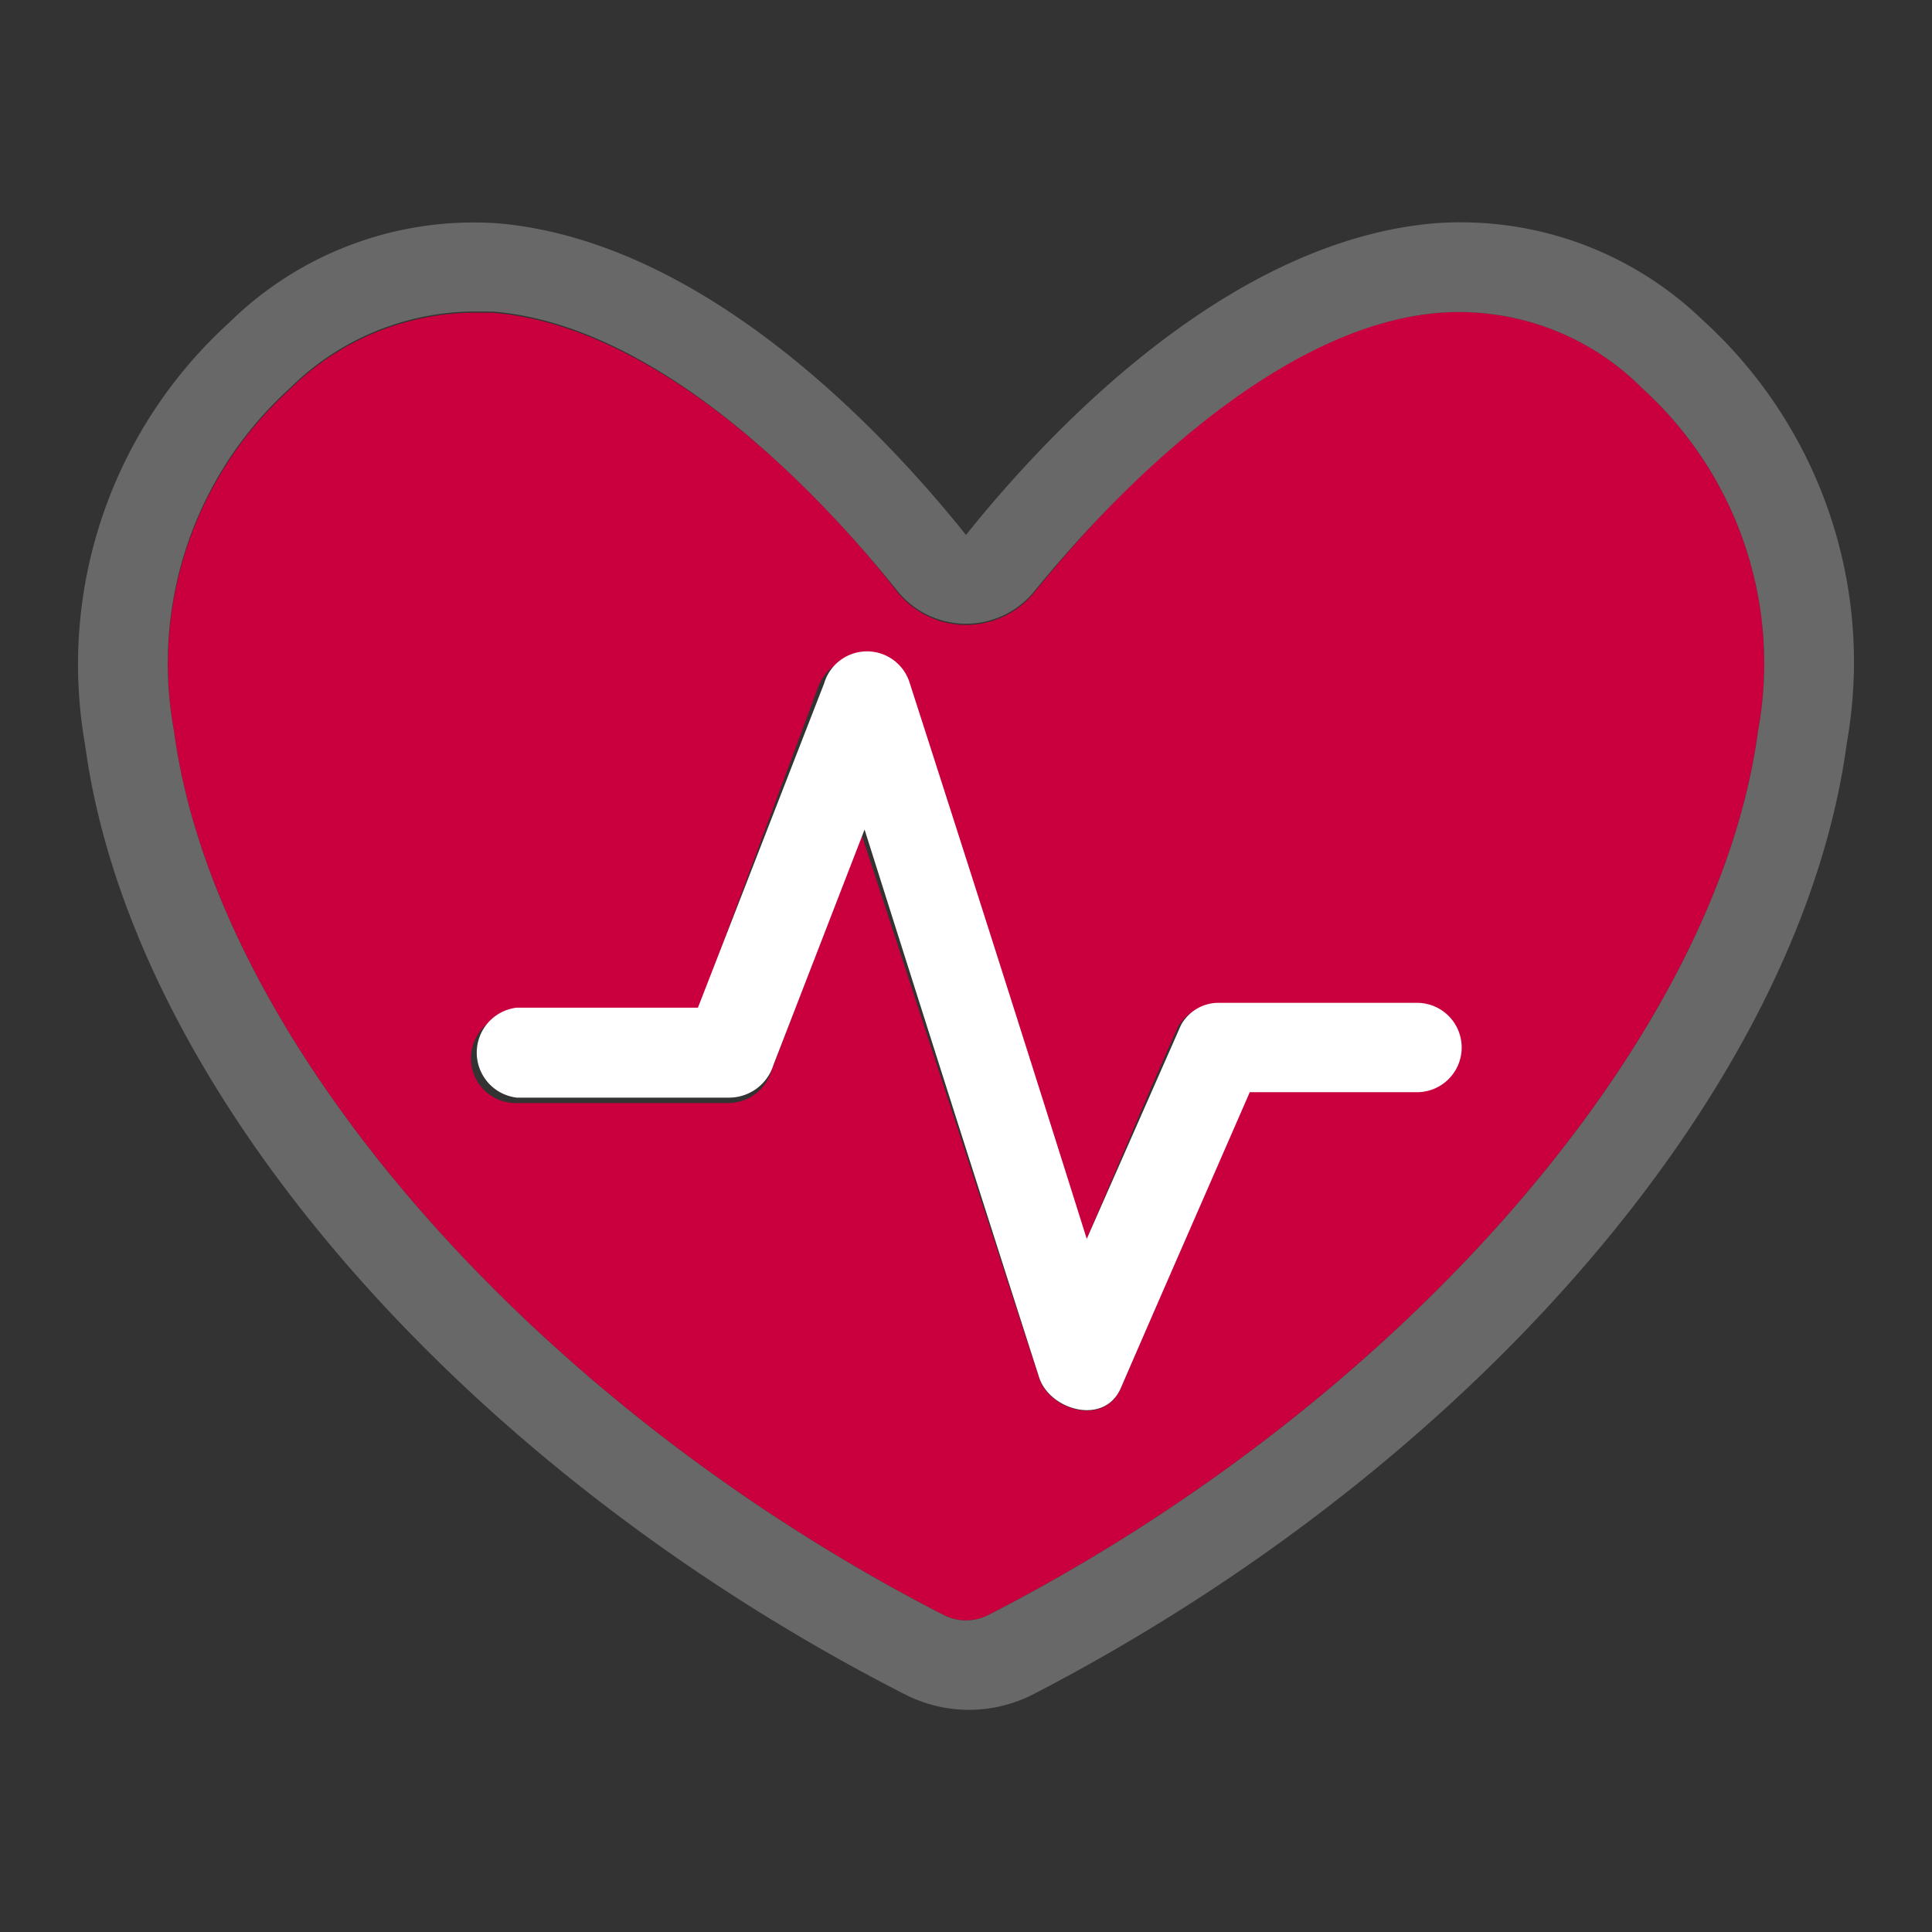 <svg id="Capa_1" data-name="Capa 1" xmlns="http://www.w3.org/2000/svg" viewBox="0 0 32 32"><rect x="0" y="0" width="32" height="32" fill="#333333" stroke="none"/><defs><style>.cls-1{fill:#c9003d;}.cls-2{fill:#686868;}.cls-3{fill:#fff;}</style></defs><title>Salud</title><path class="cls-1" d="M23.85,5.18c-2.9.22-5.65,3.3-6.7,4.61a1.46,1.46,0,0,1-2.3,0c-1-1.31-3.8-4.39-6.7-4.61l-.35,0a4.37,4.37,0,0,0-3,1.27A6.15,6.15,0,0,0,2.88,12.1c.68,5.13,5.93,11.15,12.75,14.65a.81.81,0,0,0,.74,0c6.82-3.5,12.07-9.52,12.75-14.65A6.15,6.15,0,0,0,27.2,6.43,4.28,4.28,0,0,0,23.85,5.18Zm-.39,12.87H20.68L18.56,23c-.27.63-1.18.36-1.35-.18l-2.94-9c-.5,1.31-1,2.61-1.49,3.91a.75.75,0,0,1-.71.54H8.54a.74.74,0,0,1,0-1.48h3l2-5.38a.75.75,0,0,1,1.43,0q1.49,4.59,3,9.18c.51-1.19,1-2.38,1.54-3.58a.72.72,0,0,1,.64-.36h3.26A.74.74,0,0,1,23.46,18.05Z"/><path class="cls-2" d="M23.74,3.7C20.38,4,17.45,7.05,16,8.86,14.55,7.05,11.62,4,8.26,3.7A5.77,5.77,0,0,0,3.8,5.34a7.65,7.65,0,0,0-2.39,7C2.17,18,7.61,24.3,15,28.07a2.33,2.33,0,0,0,2.1,0C24.39,24.3,29.83,18,30.59,12.3a7.65,7.65,0,0,0-2.39-7A5.77,5.77,0,0,0,23.74,3.7Zm5.38,8.4c-.68,5.13-5.93,11.15-12.75,14.65a.81.81,0,0,1-.74,0C8.81,23.25,3.56,17.23,2.88,12.1A6.15,6.15,0,0,1,4.8,6.43a4.37,4.37,0,0,1,3-1.27l.35,0c2.9.22,5.65,3.3,6.7,4.61a1.46,1.46,0,0,0,2.3,0C18.2,8.48,21,5.4,23.85,5.18A4.28,4.28,0,0,1,27.2,6.43,6.15,6.15,0,0,1,29.12,12.1Z"/><path class="cls-3" d="M23.46,16.61l-3.26,0a.71.71,0,0,0-.64.37L18,20.52q-1.45-4.61-2.93-9.2a.74.74,0,0,0-1.42,0l-2.09,5.37-3,0a.75.75,0,0,0,0,1.49l3.53,0a.77.77,0,0,0,.72-.54l1.51-3.9q1.44,4.55,2.89,9.07c.17.54,1.07.81,1.35.19.71-1.64,1.43-3.28,2.14-4.91h2.78A.74.74,0,0,0,23.46,16.61Z"/></svg>